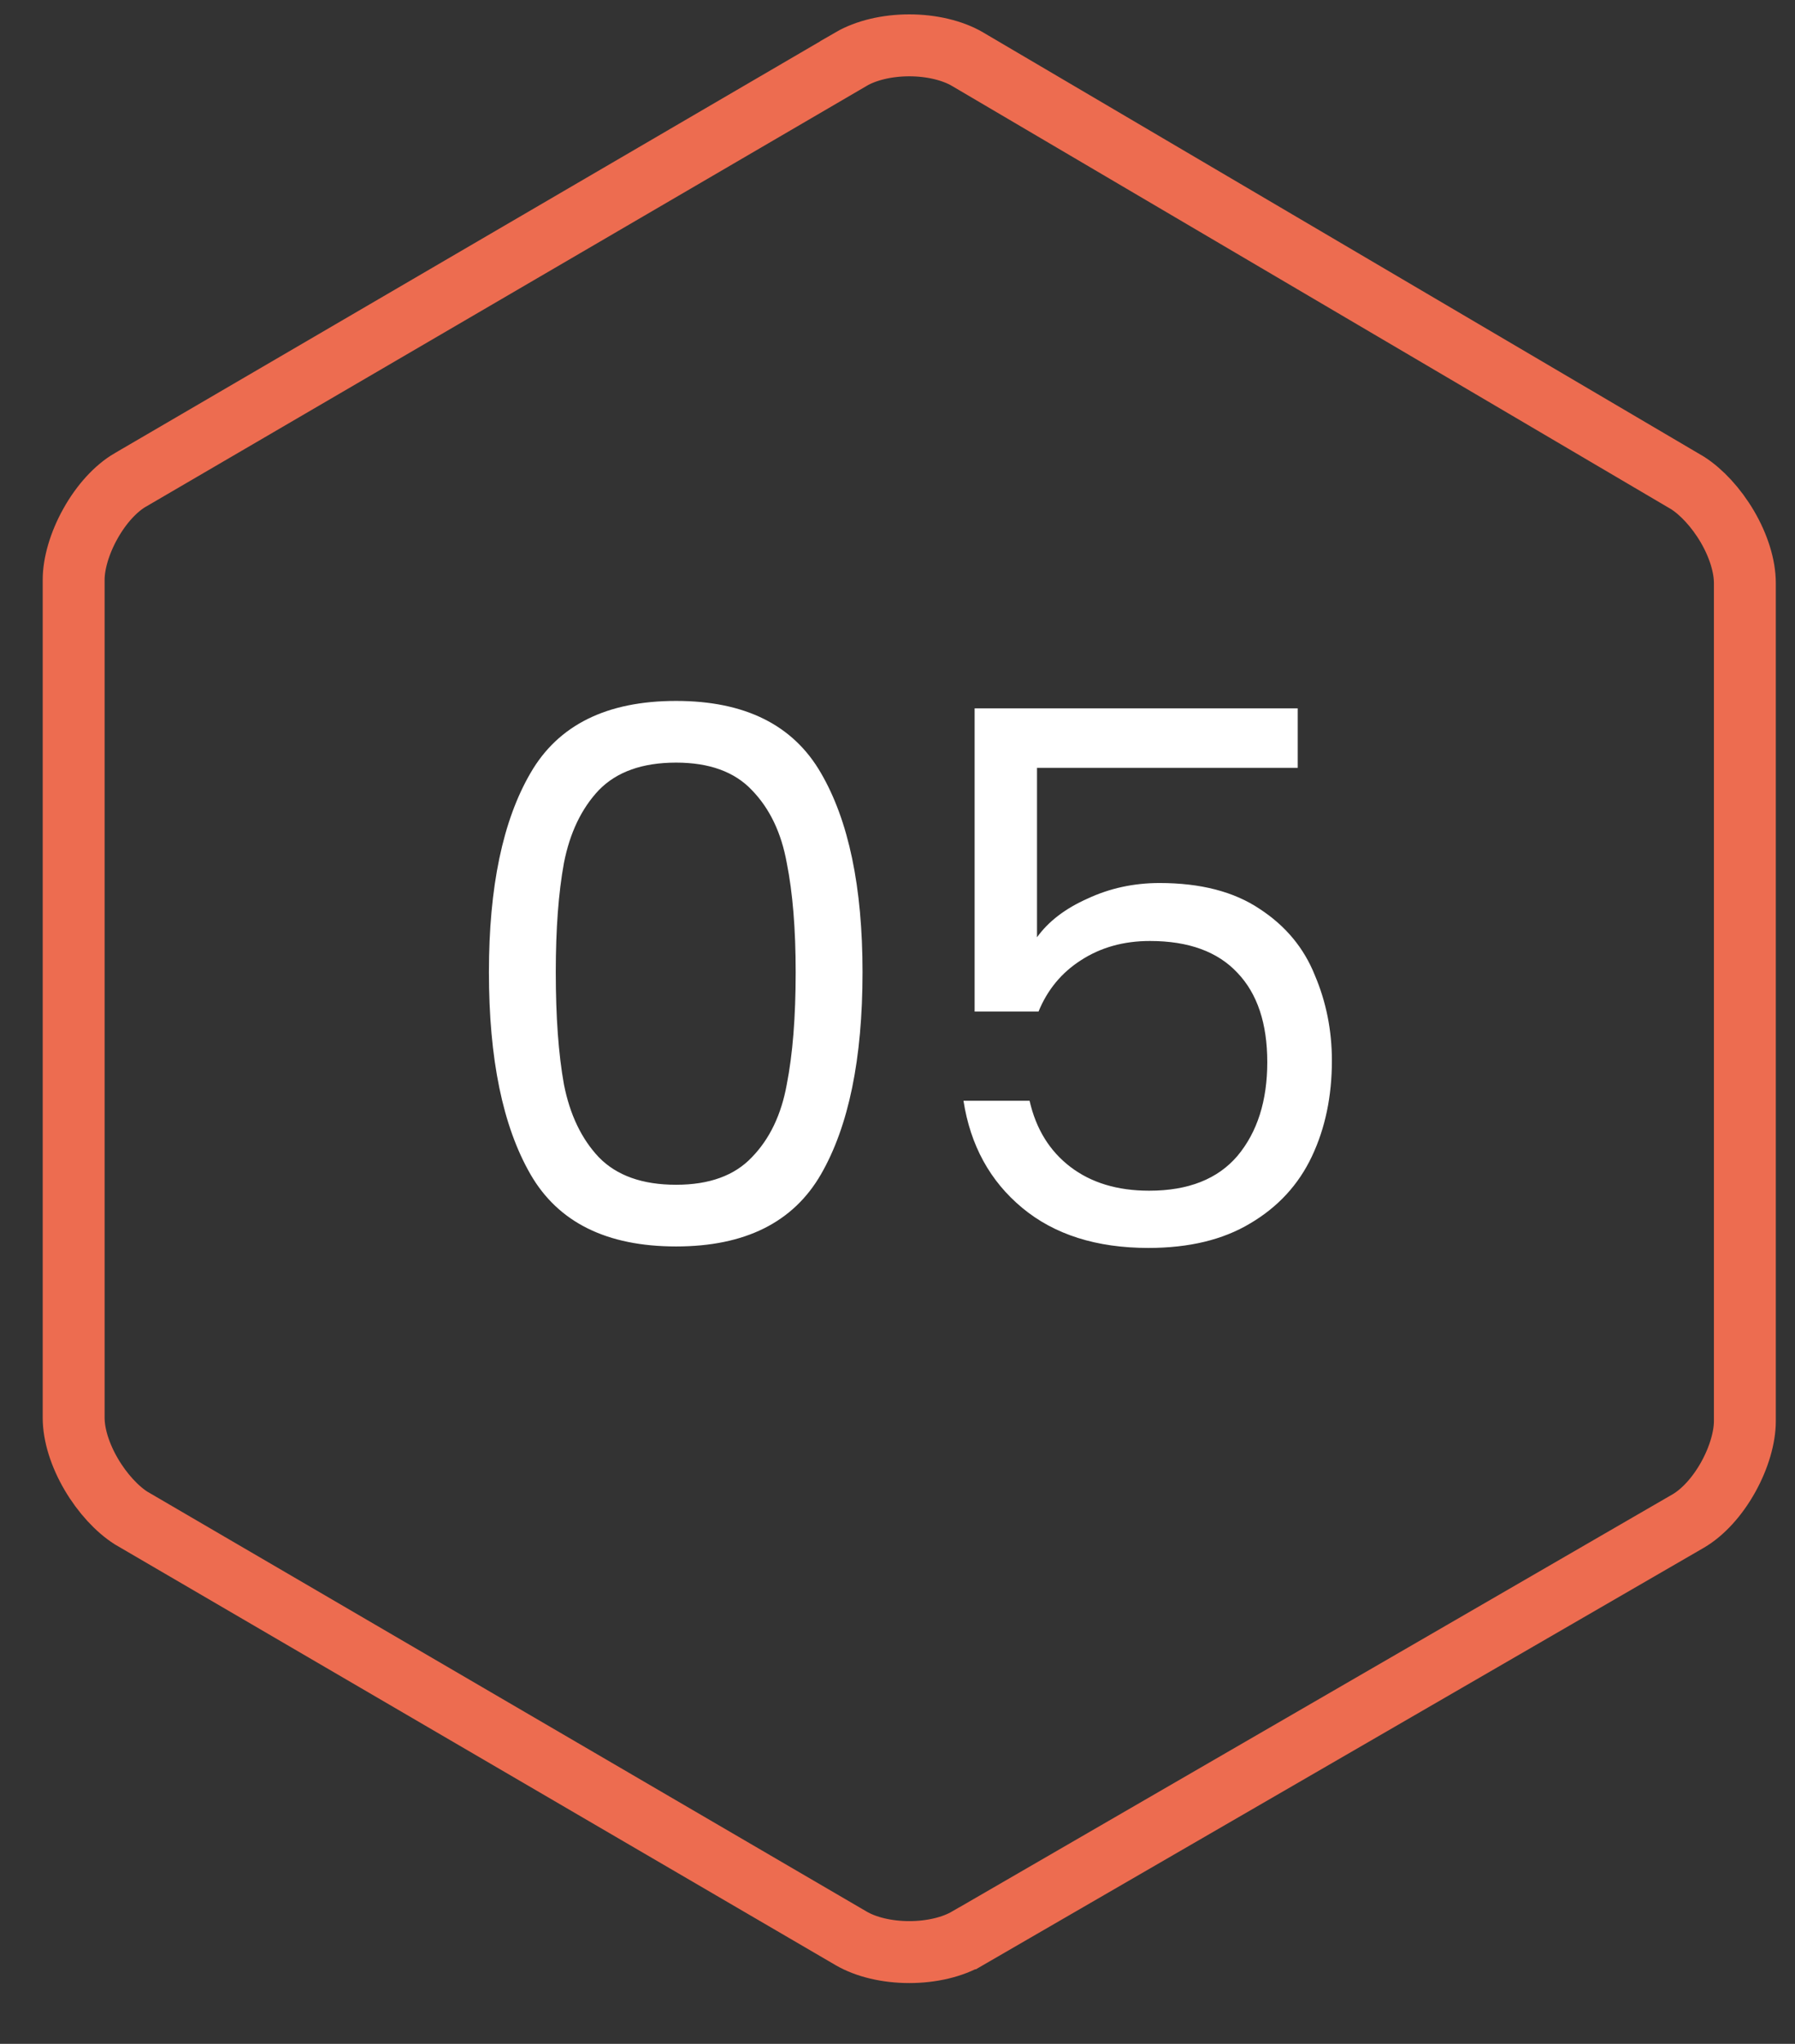 <svg width="29" height="33" viewBox="0 0 29 33" fill="none" xmlns="http://www.w3.org/2000/svg">
<rect x="0" y="0" width="29" height="33" fill="#333333" stroke="none"/>
<path d="M2.106 7.748L2.107 7.748L13.75 0.955C13.75 0.955 13.75 0.955 13.75 0.954C13.99 0.815 14.328 0.732 14.69 0.732C15.053 0.732 15.39 0.815 15.63 0.954C15.631 0.954 15.631 0.955 15.631 0.955L27.265 7.798C27.488 7.941 27.724 8.192 27.906 8.501C28.089 8.813 28.19 9.141 28.19 9.415V22.947C28.19 23.2 28.098 23.531 27.921 23.849C27.744 24.167 27.51 24.421 27.275 24.558L15.632 31.296L15.631 31.296C15.391 31.436 15.053 31.518 14.69 31.518C14.328 31.518 13.99 31.436 13.75 31.296C13.75 31.296 13.75 31.296 13.75 31.296L2.115 24.508C1.892 24.365 1.656 24.113 1.475 23.805C1.292 23.493 1.19 23.166 1.19 22.891V9.36C1.19 9.106 1.282 8.775 1.46 8.457C1.637 8.139 1.871 7.885 2.106 7.748Z" stroke="#ED6C50"/>
<path d="M7.899 15.697C7.899 14.321 8.123 13.249 8.571 12.481C9.019 11.705 9.803 11.317 10.923 11.317C12.035 11.317 12.815 11.705 13.263 12.481C13.711 13.249 13.935 14.321 13.935 15.697C13.935 17.097 13.711 18.185 13.263 18.961C12.815 19.737 12.035 20.125 10.923 20.125C9.803 20.125 9.019 19.737 8.571 18.961C8.123 18.185 7.899 17.097 7.899 15.697ZM12.855 15.697C12.855 15.001 12.807 14.413 12.711 13.933C12.623 13.445 12.435 13.053 12.147 12.757C11.867 12.461 11.459 12.313 10.923 12.313C10.379 12.313 9.963 12.461 9.675 12.757C9.395 13.053 9.207 13.445 9.111 13.933C9.023 14.413 8.979 15.001 8.979 15.697C8.979 16.417 9.023 17.021 9.111 17.509C9.207 17.997 9.395 18.389 9.675 18.685C9.963 18.981 10.379 19.129 10.923 19.129C11.459 19.129 11.867 18.981 12.147 18.685C12.435 18.389 12.623 17.997 12.711 17.509C12.807 17.021 12.855 16.417 12.855 15.697ZM20.966 12.397H16.754V15.133C16.938 14.877 17.21 14.669 17.57 14.509C17.93 14.341 18.318 14.257 18.734 14.257C19.398 14.257 19.938 14.397 20.354 14.677C20.77 14.949 21.066 15.305 21.242 15.745C21.426 16.177 21.518 16.637 21.518 17.125C21.518 17.701 21.41 18.217 21.194 18.673C20.978 19.129 20.646 19.489 20.198 19.753C19.758 20.017 19.21 20.149 18.554 20.149C17.714 20.149 17.034 19.933 16.514 19.501C15.994 19.069 15.678 18.493 15.566 17.773H16.634C16.738 18.229 16.958 18.585 17.294 18.841C17.63 19.097 18.054 19.225 18.566 19.225C19.198 19.225 19.674 19.037 19.994 18.661C20.314 18.277 20.474 17.773 20.474 17.149C20.474 16.525 20.314 16.045 19.994 15.709C19.674 15.365 19.202 15.193 18.578 15.193C18.154 15.193 17.782 15.297 17.462 15.505C17.15 15.705 16.922 15.981 16.778 16.333H15.746V11.437H20.966V12.397Z" fill="white"/>
</svg>
